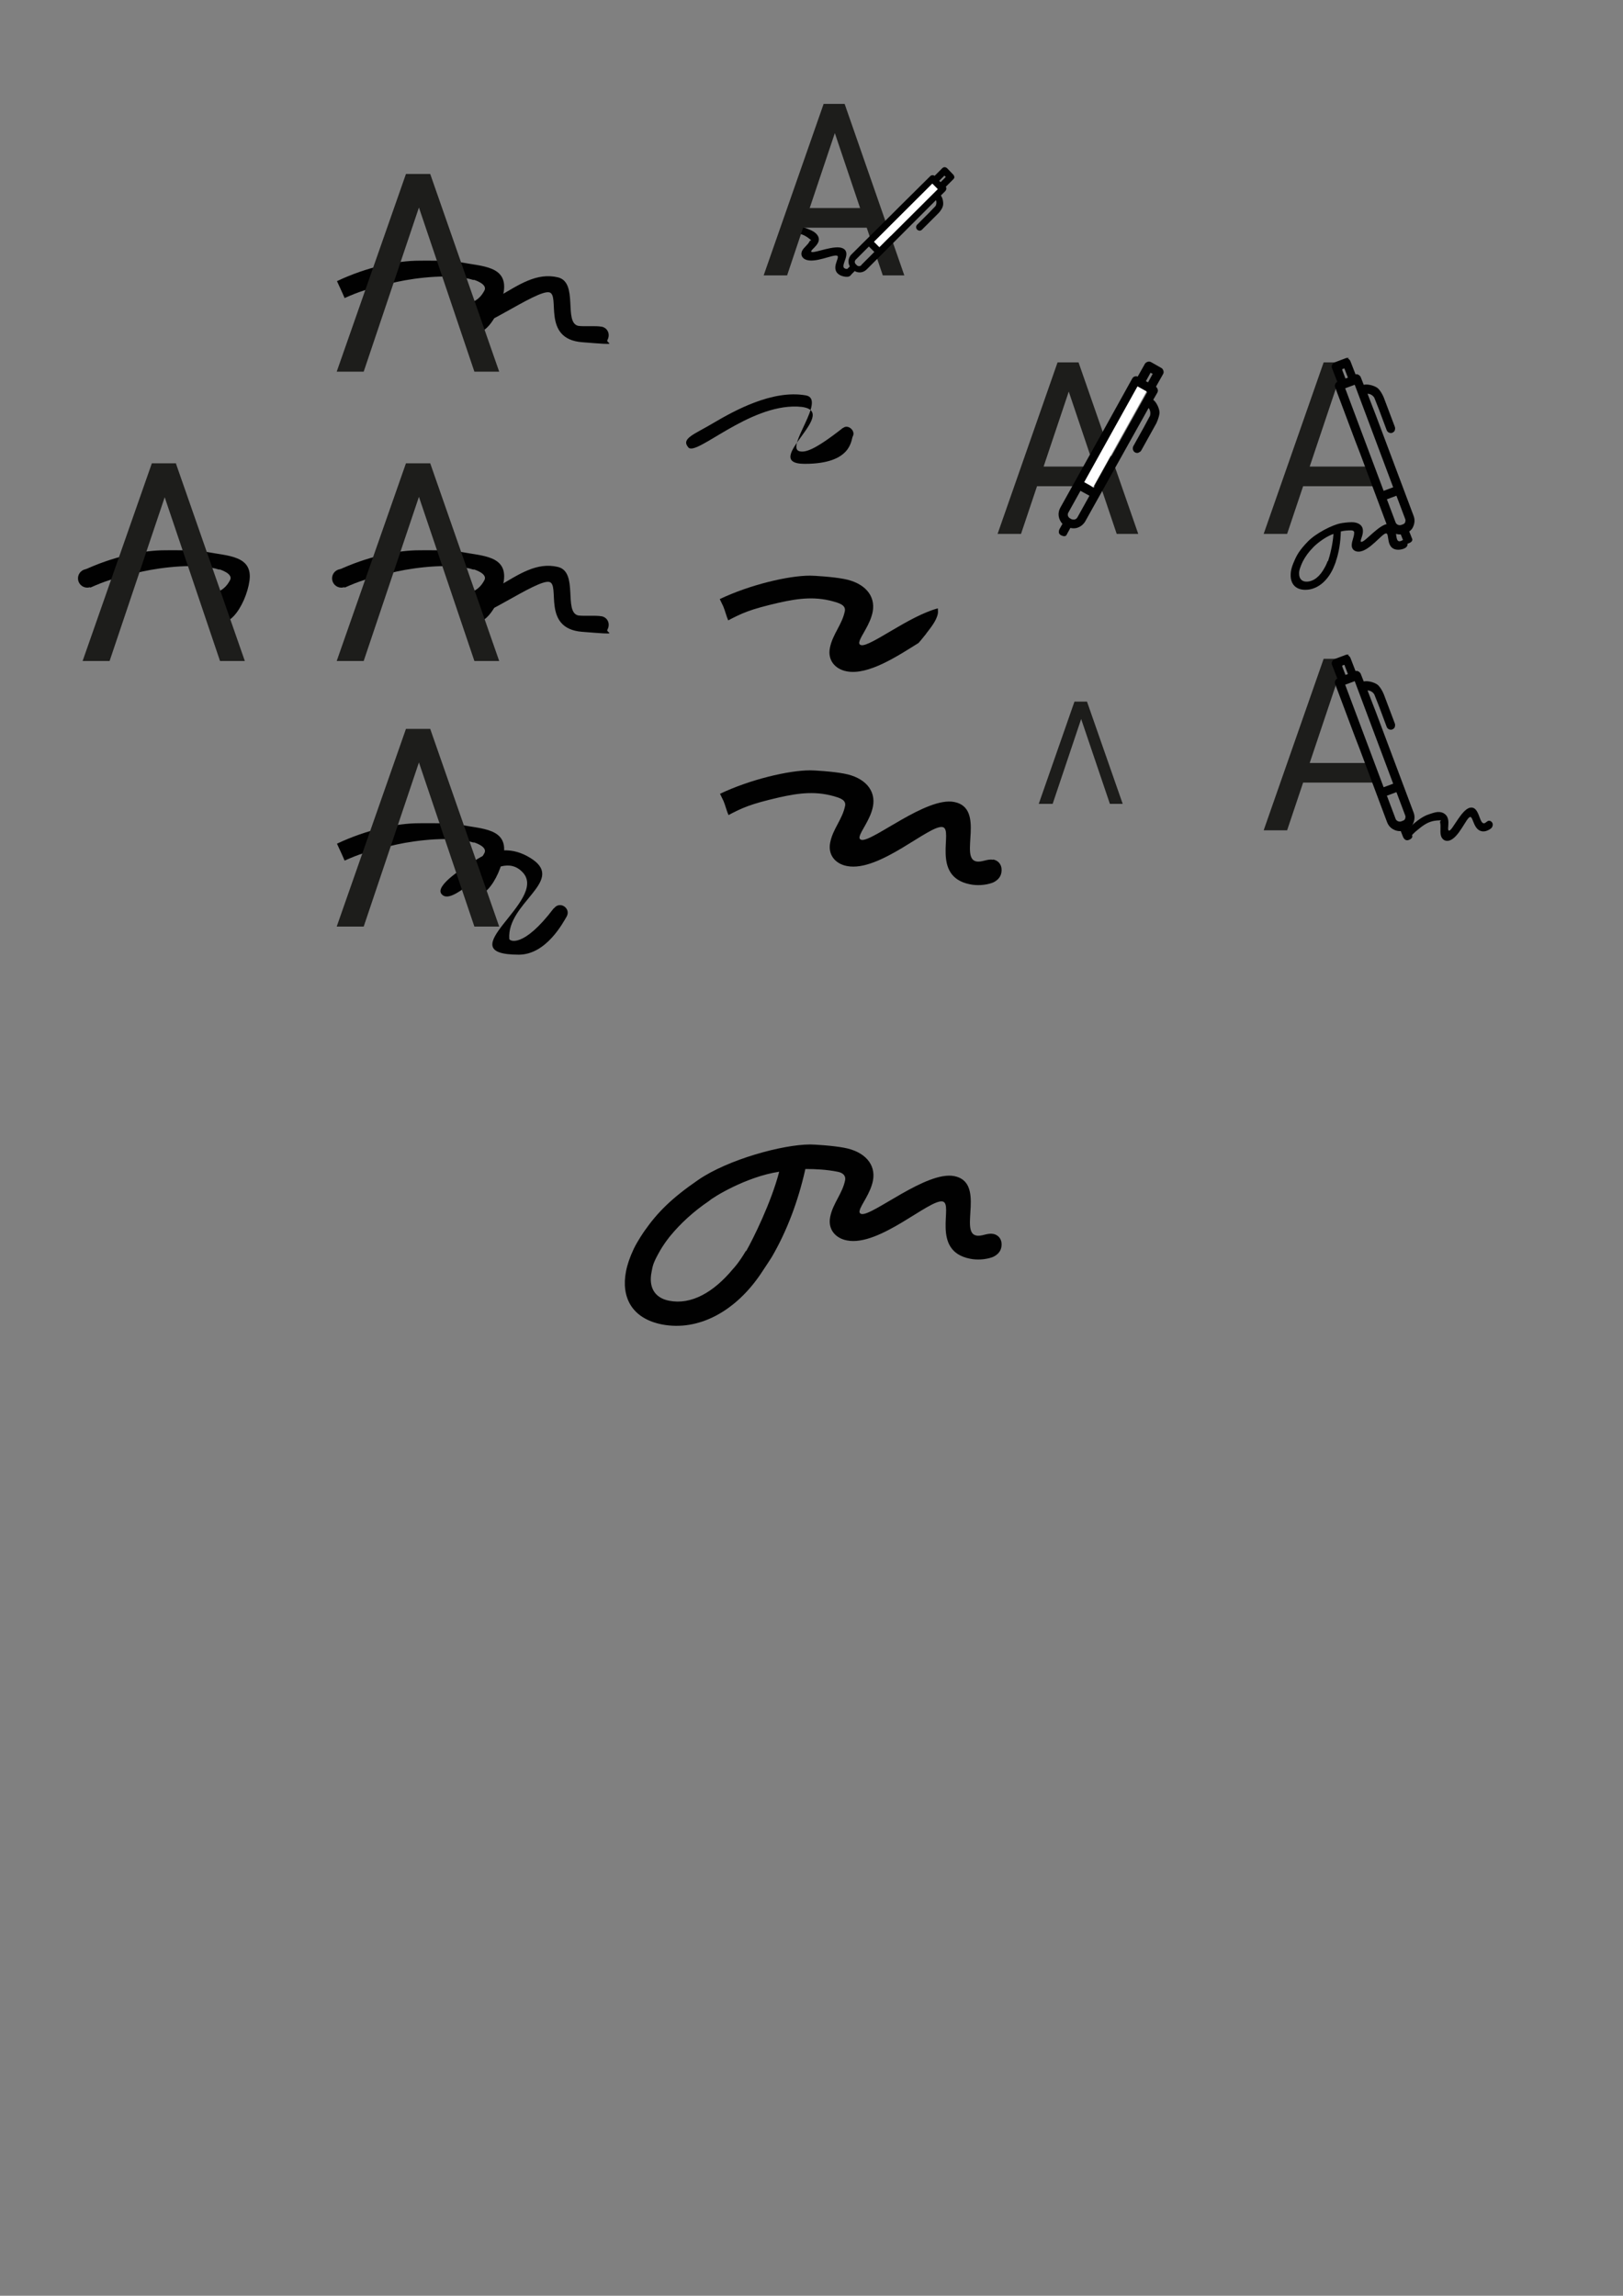 <?xml version="1.0" encoding="UTF-8"?>
<svg id="Layer_1" xmlns="http://www.w3.org/2000/svg" version="1.1" viewBox="0 0 595.3 841.9">
  <rect x="0" y="0" width="595.3" height="841.9" fill="#808080" stroke="none"/>
  <!-- Generator: Adobe Illustrator 29.7.1, SVG Export Plug-In . SVG Version: 2.1.1 Build 8)  -->
  <defs>
    <style>
      .st0 {
        fill: #010101;
      }

      .st1 {
        fill: #1d1d1b;
      }

      .st2 {
        fill: #fff;
      }
    </style>
  </defs>
  <path class="st0" d="M364.2,452.5c-2.1-.4-4.1,1-6.1.6-6.3-1.2,3.5-19.5-8.1-21.8-10.2-2-30,14.7-34,13.9-.5-.1-.9-.5-.7-1.2.4-2.1,4-6.3,4.9-11.1,1.1-5.9-3-10.6-10.6-12-4.2-.8-11-1.2-12.4-1.2-10.1,0-30.2,5.5-41.1,13-9.9,6.8-15,12-19.7,18.7,0,0-2.6,3.7-4,6.7-1.4,3-2.3,5.6-2.8,8.2-1.8,9.4,2.1,17.2,13.2,19.4,13.5,2.6,27-4.9,36.2-18.5,4.4-6.6,4.3-6.6,4.3-6.6,5.2-9,9.4-19.8,12.1-31.9,3.9,0,7.8.2,11.8,1,2.1.4,3,1.5,2.8,3-1,5.1-4.5,8.5-5.5,13.6-.9,4.5,1.9,7.8,6.2,8.6,11.9,2.3,30.2-15.2,35-14.3,4.3.8-4.6,18.1,10.1,21,2.4.5,5.6.4,8.3-.6,1.6-.7,2.9-1.9,3.2-3.7.4-2.2-.6-4.3-3-4.8ZM273.6,458.7c-2.7,4.6-4.7,6.6-4.7,6.6-7.2,8.7-15.4,13.3-23.5,11.7-5.6-1.1-7.5-5.3-6.4-10.6.4-2.1.5-3,2.4-6.5,1.9-3.6,4.4-6.6,4.4-6.6,3.7-4.5,8.5-9,14.3-12.9,1.5-1.4,13.7-8.9,25.7-10.7-2.9,11.2-9.5,24.5-12.1,29.1Z"/>
  <path class="st0" d="M515.2,197.9c-.7,0-1.2.6-1.9.6-2.1,0-.1-6.4-4-6.4-3.3,0-8.5,6.6-9.9,6.6-.2,0-.3,0-.3-.3,0-.7.9-2.3.8-3.8,0-1.9-1.6-3.1-4.1-3.1-1.4,0-3.6.3-4,.4-3.2.6-9.2,3.7-12.1,6.7s-4,4.8-5,7.2c0,0-.6,1.3-.9,2.4-.3,1-.4,1.9-.4,2.8,0,3.1,1.8,5.3,5.4,5.3,4.4,0,8.2-3.3,10.3-8.1,1-2.4.9-2.4.9-2.4,1.1-3.2,1.7-6.9,1.8-10.9,1.2-.3,2.5-.4,3.8-.4.7,0,1.1.3,1.1.8,0,1.7-.9,3-.9,4.7,0,1.5,1.1,2.3,2.5,2.3,3.9,0,8.6-6.7,10.1-6.7,1.4,0-.3,6,4.5,6,.8,0,1.8-.2,2.6-.7.5-.3.8-.8.8-1.4,0-.7-.5-1.3-1.2-1.3ZM487,205.7c-.6,1.6-1.1,2.4-1.1,2.4-1.7,3.2-4,5.2-6.7,5.2-1.8,0-2.7-1.2-2.7-2.9,0-.7,0-1,.4-2.2.4-1.2,1-2.4,1-2.4.9-1.7,2.1-3.4,3.7-5,.4-.5,3.8-3.7,7.5-5-.2,3.7-1.4,8.3-2,10Z"/>
  <path class="st0" d="M364.2,315.3c-2.1-.4-4.1,1-6.1.6-6.3-1.2,3.5-19.5-8.1-21.8-10.2-2-30,14.7-34,13.9-.5-.1-.9-.5-.7-1.2.4-2.1,4-6.3,4.9-11.1,1.1-5.9-3-10.6-10.6-12-4.2-.8-11-1.2-12.4-1.2-8,0-22.2,3.4-33.1,8.6.4.9.9,1.8,1.3,2.7.7,1.7,1.1,3.5,1.8,5.1,5-2.6,7.8-4,18.7-6.5,7.2-1.6,13.7-2.5,21.3,0,2,.7,3,1.5,2.8,3-1,5.1-4.5,8.5-5.5,13.6-.9,4.5,1.9,7.8,6.2,8.6,11.9,2.3,30.2-15.2,35-14.3,4.3.8-4.6,18.1,10.1,21,2.4.5,5.6.4,8.3-.6,1.6-.7,2.9-1.9,3.2-3.7.4-2.2-.6-4.3-3-4.8Z"/>
  <path class="st0" d="M546,301c-.6.1-1,.8-1.6.9-1.9.4-1.7-6.4-5.2-5.7-3.1.6-6.4,8.2-7.6,8.4-.2,0-.3,0-.4-.3-.2-.7.3-2.4-.1-4-.5-1.9-2.3-2.9-4.6-2.4-1.3.3-3.2,1-3.6,1.2-2.2,1-5.7,3.8-8.1,6.7.2.2.5.4.7.7.4.4.8.9,1.2,1.3,1-1.4,1.6-2.2,4.3-4.3,1.8-1.4,3.5-2.4,6-2.6s1.1,0,1.2.6c.4,1.7-.1,3.2.3,4.9.4,1.5,1.6,2.2,2.9,1.9,3.6-.8,6.4-8.4,7.8-8.7,1.3-.3,1.2,6.1,5.7,5.2.7-.2,1.6-.6,2.2-1.2.3-.4.5-.9.4-1.5-.2-.7-.8-1.2-1.5-1.1Z"/>
  <path class="st0" d="M311.7,98.8c-.6-.3-1.3,0-1.9-.4-1.8-.9,2.7-5.6-.6-7.3-2.9-1.5-10.3,1.8-11.5,1.3-.2,0-.2-.2-.1-.4.3-.6,1.7-1.6,2.4-2.9.9-1.7,0-3.4-2.2-4.5-1.2-.6-3.2-1.3-3.6-1.4-2.4-.7-3.3-1.3-7-.6,0,.3.3,1.3.3,1.6,0,.6-.3,1.2-.2,1.8,1.7-.3-.8-1,2.7-.7,2.3.1,4.4.4,6.4,1.9s.8.7.6,1.2c-.7,1.5-2.1,2.2-2.8,3.6-.6,1.3-.1,2.5,1.1,3.1,3.4,1.7,10.4-2,11.8-1.3,1.2.6-3,5.1,1.2,7.2.7.3,1.7.6,2.6.5.5,0,1-.3,1.3-.9.3-.6.2-1.4-.5-1.7Z"/>
  <path class="st0" d="M220.6,226c-2.1-.4-6.5,0-8.5-.3-5.5-1.2.2-16-7.5-17.8s-14.1,2.6-21.6,7c-6.4,4.3-9.7,7-14.2,9.9,0,0,1.4,1.2,2,1.6,3.5,2.6,25.8-13.9,30.6-13,4.3.8-2.9,17.1,12.1,18.3s8.5.5,9.3-.8c1.1-2,.2-4.4-2.1-4.9Z"/>
  <path class="st0" d="M309.2,156.9c-10.8,8.5-13.9,9-15.9,8.6-5.5-1.2,10-19.1,2.3-20.5-12.3-2.2-26.4,5.7-33.9,10.1-7,4.2-12.1,5.7-9.2,9s22-15.7,40-15-14.7,21,2.7,21,16.9-8.9,17.6-10.1c1.1-2-1.7-4.5-3.5-3.1Z"/>
  <path class="st0" d="M203.1,333.1c-11.2,14.8-16.3,12-16.3,11.2-.9-13.1,20.2-21,8.6-29.1-12.5-8.6-22.7,2-23.5,1.9-1.4.8-12.4,7.6-10,10.7,4.7,6,20.5-18.1,29.9-7.8s-28.1,30.1-1.5,30.1c10.1,0,16.3-11.9,17.5-13.9,1.8-3-2.4-6-4.6-3.1Z"/>
  <path class="st0" d="M80.5,208.8s5.1,1.5,3.9,3.9c-4.1,7.9-10.9,1.6-6.6,11.6s12.4-2,13.7-11.3-8-9.1-15.7-10.6c-4.2-.8-14-.6-15.4-.6-8,0-19.1,2.3-30.1,7.5.4.9,2.1,4.5,2.8,6.2,5.2-2.3,8.2-3.4,19.1-5.9,7.2-1.6,20.6-3.2,28.2-.7Z"/>
  <path class="st0" d="M339.6,232.5c1.6-2.1,3.9-4.8,4.4-7.5.1-.6,0-1.2,0-1.9-10.6,2.8-24.7,14.1-28.1,13.5-.5-.1-.9-.5-.7-1.2.4-2.1,4-6.3,4.9-11.1,1.1-5.9-3-10.6-10.6-12-4.2-.8-11-1.2-12.4-1.2-8,0-22.2,3.4-33.1,8.6.4.9.9,1.8,1.3,2.7.7,1.7,1.1,3.5,1.8,5.1,5-2.6,7.8-4,18.7-6.5,7.2-1.6,13.7-2.5,21.3,0,2,.7,3,1.5,2.8,3-1,5.1-4.5,8.5-5.5,13.6-.9,4.5,1.9,7.8,6.2,8.6,7.9,1.5,18.6-5.6,26.3-10.4,1-1.1,1.9-2.3,2.9-3.5Z"/>
  <path class="st1" d="M381,294.8l13.1-37.5h4.6l-12.6,37.5h-5.1ZM407.1,294.8l-12.7-37.5h4.3l13.1,37.5h-4.7Z"/>
  <path class="st1" d="M30.3,242.4l25.4-72.5h8.9l-24.4,72.5h-9.9ZM80.7,242.4l-24.5-72.5h8.3l25.3,72.5h-9.1Z"/>
  <circle class="st0" cx="32" cy="212.1" r="3.4"/>
  <path class="st0" d="M173.8,208.8s5.1,1.5,3.9,3.9c-4.1,7.9-10.9,1.6-6.6,11.6s12.4-2,13.7-11.3-8-9.1-15.7-10.6c-4.2-.8-14-.6-15.4-.6-8,0-19.1,2.3-30.1,7.5.4.9,2.1,4.5,2.8,6.2,5.2-2.3,8.2-3.4,19.1-5.9,7.2-1.6,20.6-3.2,28.2-.7Z"/>
  <path class="st0" d="M173.8,308.9s5.1,1.5,3.9,3.9c-4.1,7.9-10.9,1.6-6.6,11.6s12.4-2,13.7-11.3-8-9.1-15.7-10.6c-4.2-.8-14-.6-15.4-.6-8,0-19.1,2.3-30.1,7.5.4.9,2.1,4.5,2.8,6.2,5.2-2.3,8.2-3.4,19.1-5.9,7.2-1.6,20.6-3.2,28.2-.7Z"/>
  <path class="st1" d="M123.5,242.4l25.4-72.5h8.9l-24.4,72.5h-9.9ZM174,242.4l-24.5-72.5h8.3l25.3,72.5h-9.1Z"/>
  <path class="st1" d="M123.5,339.8l25.4-72.5h8.9l-24.4,72.5h-9.9ZM174,339.8l-24.5-72.5h8.3l25.3,72.5h-9.1Z"/>
  <path class="st0" d="M220.6,119.8c-2.1-.4-6.5,0-8.5-.3-5.5-1.2.2-16-7.5-17.8s-14.1,2.6-21.6,7c-6.4,4.3-9.7,7-14.2,9.9,0,0,1.4,1.2,2,1.6,3.5,2.6,25.8-13.9,30.6-13,4.3.8-2.9,17.1,12.1,18.3s8.5.5,9.3-.8c1.1-2,.2-4.4-2.1-4.9Z"/>
  <path class="st0" d="M173.8,102.6s5.1,1.5,3.9,3.9c-4.1,7.9-10.9,1.6-6.6,11.6s12.4-2,13.7-11.3-8-9.1-15.7-10.6c-4.2-.8-14-.6-15.4-.6-8,0-19.1,2.3-30.1,7.5.4.9,2.1,4.5,2.8,6.2,5.2-2.3,8.2-3.4,19.1-5.9,7.2-1.6,20.6-3.2,28.2-.7Z"/>
  <path class="st1" d="M123.5,136.3l25.4-72.5h8.9l-24.4,72.5h-9.9ZM174,136.3l-24.5-72.5h8.3l25.3,72.5h-9.1Z"/>
  <circle class="st0" cx="125.2" cy="212.1" r="3.4"/>
  <path class="st1" d="M365.9,195.8l22-62.9h7.7l-21.1,62.9h-8.6ZM377.2,178.3v-7.2h28.8v7.2h-28.8ZM409.6,195.8l-21.2-62.9h7.2l21.9,62.9h-7.9Z"/>
  <path class="st1" d="M463.5,195.8l22-62.9h7.7l-21.1,62.9h-8.6ZM474.8,178.3v-7.2h28.8v7.2h-28.8Z"/>
  <path class="st0" d="M426.7,135.9c-.1-.4-.4-.8-.8-1l-3.7-2.1c-.4-.2-.8-.3-1.3-.1s-.8.4-1,.8l-2.6,4.6c-.8-.3-1.6,0-2,.7l-10.2,18.4-2.3,4.1-13.9,24.9c-1.1,2-.7,4.3.8,5.9l-.9,1.6s-1.2,1.8.4,2.6,2,0,2.2-.5l1.2-2.2c.8.2,1.6.2,2.4,0,1.3-.4,2.3-1.2,3-2.3l19-34,2.3-4.1,2-3.6c.6.8.8,1.9.5,2.9l-2.2,4.1-3.9,7c-.4.8-.2,1.8.6,2.3.4.2.9.3,1.3.1s.8-.4,1-.8l5.5-9.9s1-2,1.2-3.8c.1-1.1-.8-3.7-2.3-4.9l1.5-2.6c.2-.4.3-.8.1-1.3s-.3-.6-.6-.9l2.6-4.6c.2-.4.3-.8.1-1.3ZM395.2,189.7c-.2.4-.6.7-1,.8s-.9,0-1.2-.1l-.5-.3c-.8-.4-1.1-1.4-.6-2.2l4.4-7.9,3.3,1.8-4.4,7.9ZM401.2,178.9l-3.3-1.8,19.6-35.1,3.3,1.8-19.6,35.1ZM421.1,140.2l-.8-.4,1.7-3.1.8.4-1.7,3.1Z"/>
  <rect class="st2" x="389.2" y="158.5" width="40.2" height="3.8" transform="translate(69.9 439.8) rotate(-60.9)"/>
  <path class="st0" d="M494.8,131.4c-.4-.2-.9-.2-1.3,0l-4,1.5c-.4.2-.7.5-.9.9s-.2.9,0,1.3l1.9,4.9c-.7.4-1.1,1.3-.8,2l7.4,19.7,1.7,4.4,10,26.7c.8,2.1,2.9,3.3,5,3.2l.7,1.8s.6,2.1,2.3,1.4,1.2-1.6,1-2l-.9-2.3c.7-.5,1.2-1.1,1.5-1.9.5-1.2.6-2.5.1-3.8l-13.7-36.5-1.7-4.4-1.5-3.9c1,0,2,.6,2.5,1.5l1.7,4.3,2.8,7.5c.3.9,1.3,1.3,2.1,1,.4-.2.8-.5.9-.9s.2-.8,0-1.3l-4-10.6s-.8-2.1-2.1-3.4c-.8-.8-3.4-1.8-5.3-1.4l-1.1-2.8c-.2-.4-.5-.7-.9-.9s-.7-.2-1-.1l-1.9-4.9c-.2-.4-.5-.7-.9-.9ZM515.4,190.3c.2.4.1.8,0,1.2s-.5.7-.9.8l-.5.2c-.8.3-1.8-.1-2.1-.9l-3.2-8.5,3.5-1.3,3.2,8.5ZM511,178.7l-3.5,1.3-14.1-37.6,3.5-1.3,14.1,37.6ZM494.4,138.5l-.9.3-1.3-3.4.9-.3,1.3,3.4Z"/>
  <path class="st1" d="M463.5,304.5l22-62.9h7.7l-21.1,62.9h-8.6ZM474.8,287v-7.2h28.8v7.2h-28.8Z"/>
  <path class="st0" d="M494.8,240.2c-.4-.2-.9-.2-1.3,0l-4,1.5c-.4.2-.7.5-.9.9s-.2.9,0,1.3l1.9,4.9c-.7.4-1.1,1.3-.8,2l7.4,19.7,1.7,4.4,10,26.7c.8,2.1,2.9,3.3,5,3.2l.7,1.8s.6,2.1,2.3,1.4,1.2-1.6,1-2l-.9-2.3c.7-.5,1.2-1.1,1.5-1.9.5-1.2.6-2.5.1-3.8l-13.7-36.5-1.7-4.4-1.5-3.9c1,0,2,.6,2.5,1.5l1.7,4.3,2.8,7.5c.3.9,1.3,1.3,2.1,1,.4-.2.8-.5.9-.9s.2-.8,0-1.3l-4-10.6s-.8-2.1-2.1-3.4c-.8-.8-3.4-1.8-5.3-1.4l-1.1-2.8c-.2-.4-.5-.7-.9-.9s-.7-.2-1-.1l-1.9-4.9c-.2-.4-.5-.7-.9-.9ZM515.4,299c.2.4.1.8,0,1.2s-.5.7-.9.8l-.5.2c-.8.3-1.8-.1-2.1-.9l-3.2-8.5,3.5-1.3,3.2,8.5ZM511,287.4l-3.5,1.3-14.1-37.6,3.5-1.3,14.1,37.6ZM494.4,247.2l-.9.3-1.3-3.4.9-.3,1.3,3.4Z"/>
  <path class="st1" d="M280.1,101l22-62.9h7.7l-21.1,62.9h-8.6ZM291.4,83.5v-7.2h28.8v7.2h-28.8ZM323.8,101l-21.2-62.9h7.2l21.9,62.9h-7.9Z"/>
  <g>
    <path class="st0" d="M350,64.9c0-.3-.1-.6-.4-.9l-2.2-2.3c-.2-.2-.6-.4-.9-.4s-.6.1-.9.4l-2.8,2.8c-.5-.4-1.2-.3-1.6.1l-11.2,11.1-2.5,2.5-15.2,15.1c-1.2,1.2-1.4,3-.6,4.4l-1,1s-1.2,1.1-.2,2,1.5.3,1.7,0l1.3-1.3c.5.3,1.1.5,1.8.5,1,0,1.9-.4,2.6-1.1l20.7-20.7,2.5-2.5,2.2-2.2c.3.7.2,1.6-.2,2.2l-2.4,2.5-4.3,4.3c-.5.5-.5,1.3,0,1.8.2.2.6.4.9.4s.6-.1.9-.4l6-6s1.2-1.2,1.6-2.5c.3-.8.2-2.8-.7-4l1.6-1.6c.2-.2.4-.6.4-.9s0-.5-.2-.7l2.8-2.8c.2-.2.4-.6.4-.9ZM316,97.2c-.2.2-.5.4-.9.4s-.6-.1-.9-.4l-.3-.3c-.5-.5-.5-1.2,0-1.7l4.8-4.8,2,2-4.8,4.8ZM322.6,90.7l-2-2,21.4-21.3,2,2-21.4,21.3ZM345,66.8l-.5-.5,1.9-1.9.5.5-1.9,1.9Z"/>
    <rect class="st2" x="317.2" y="77.6" width="30.2" height="2.8" transform="translate(41.1 257.6) rotate(-44.9)"/>
  </g>
</svg>
